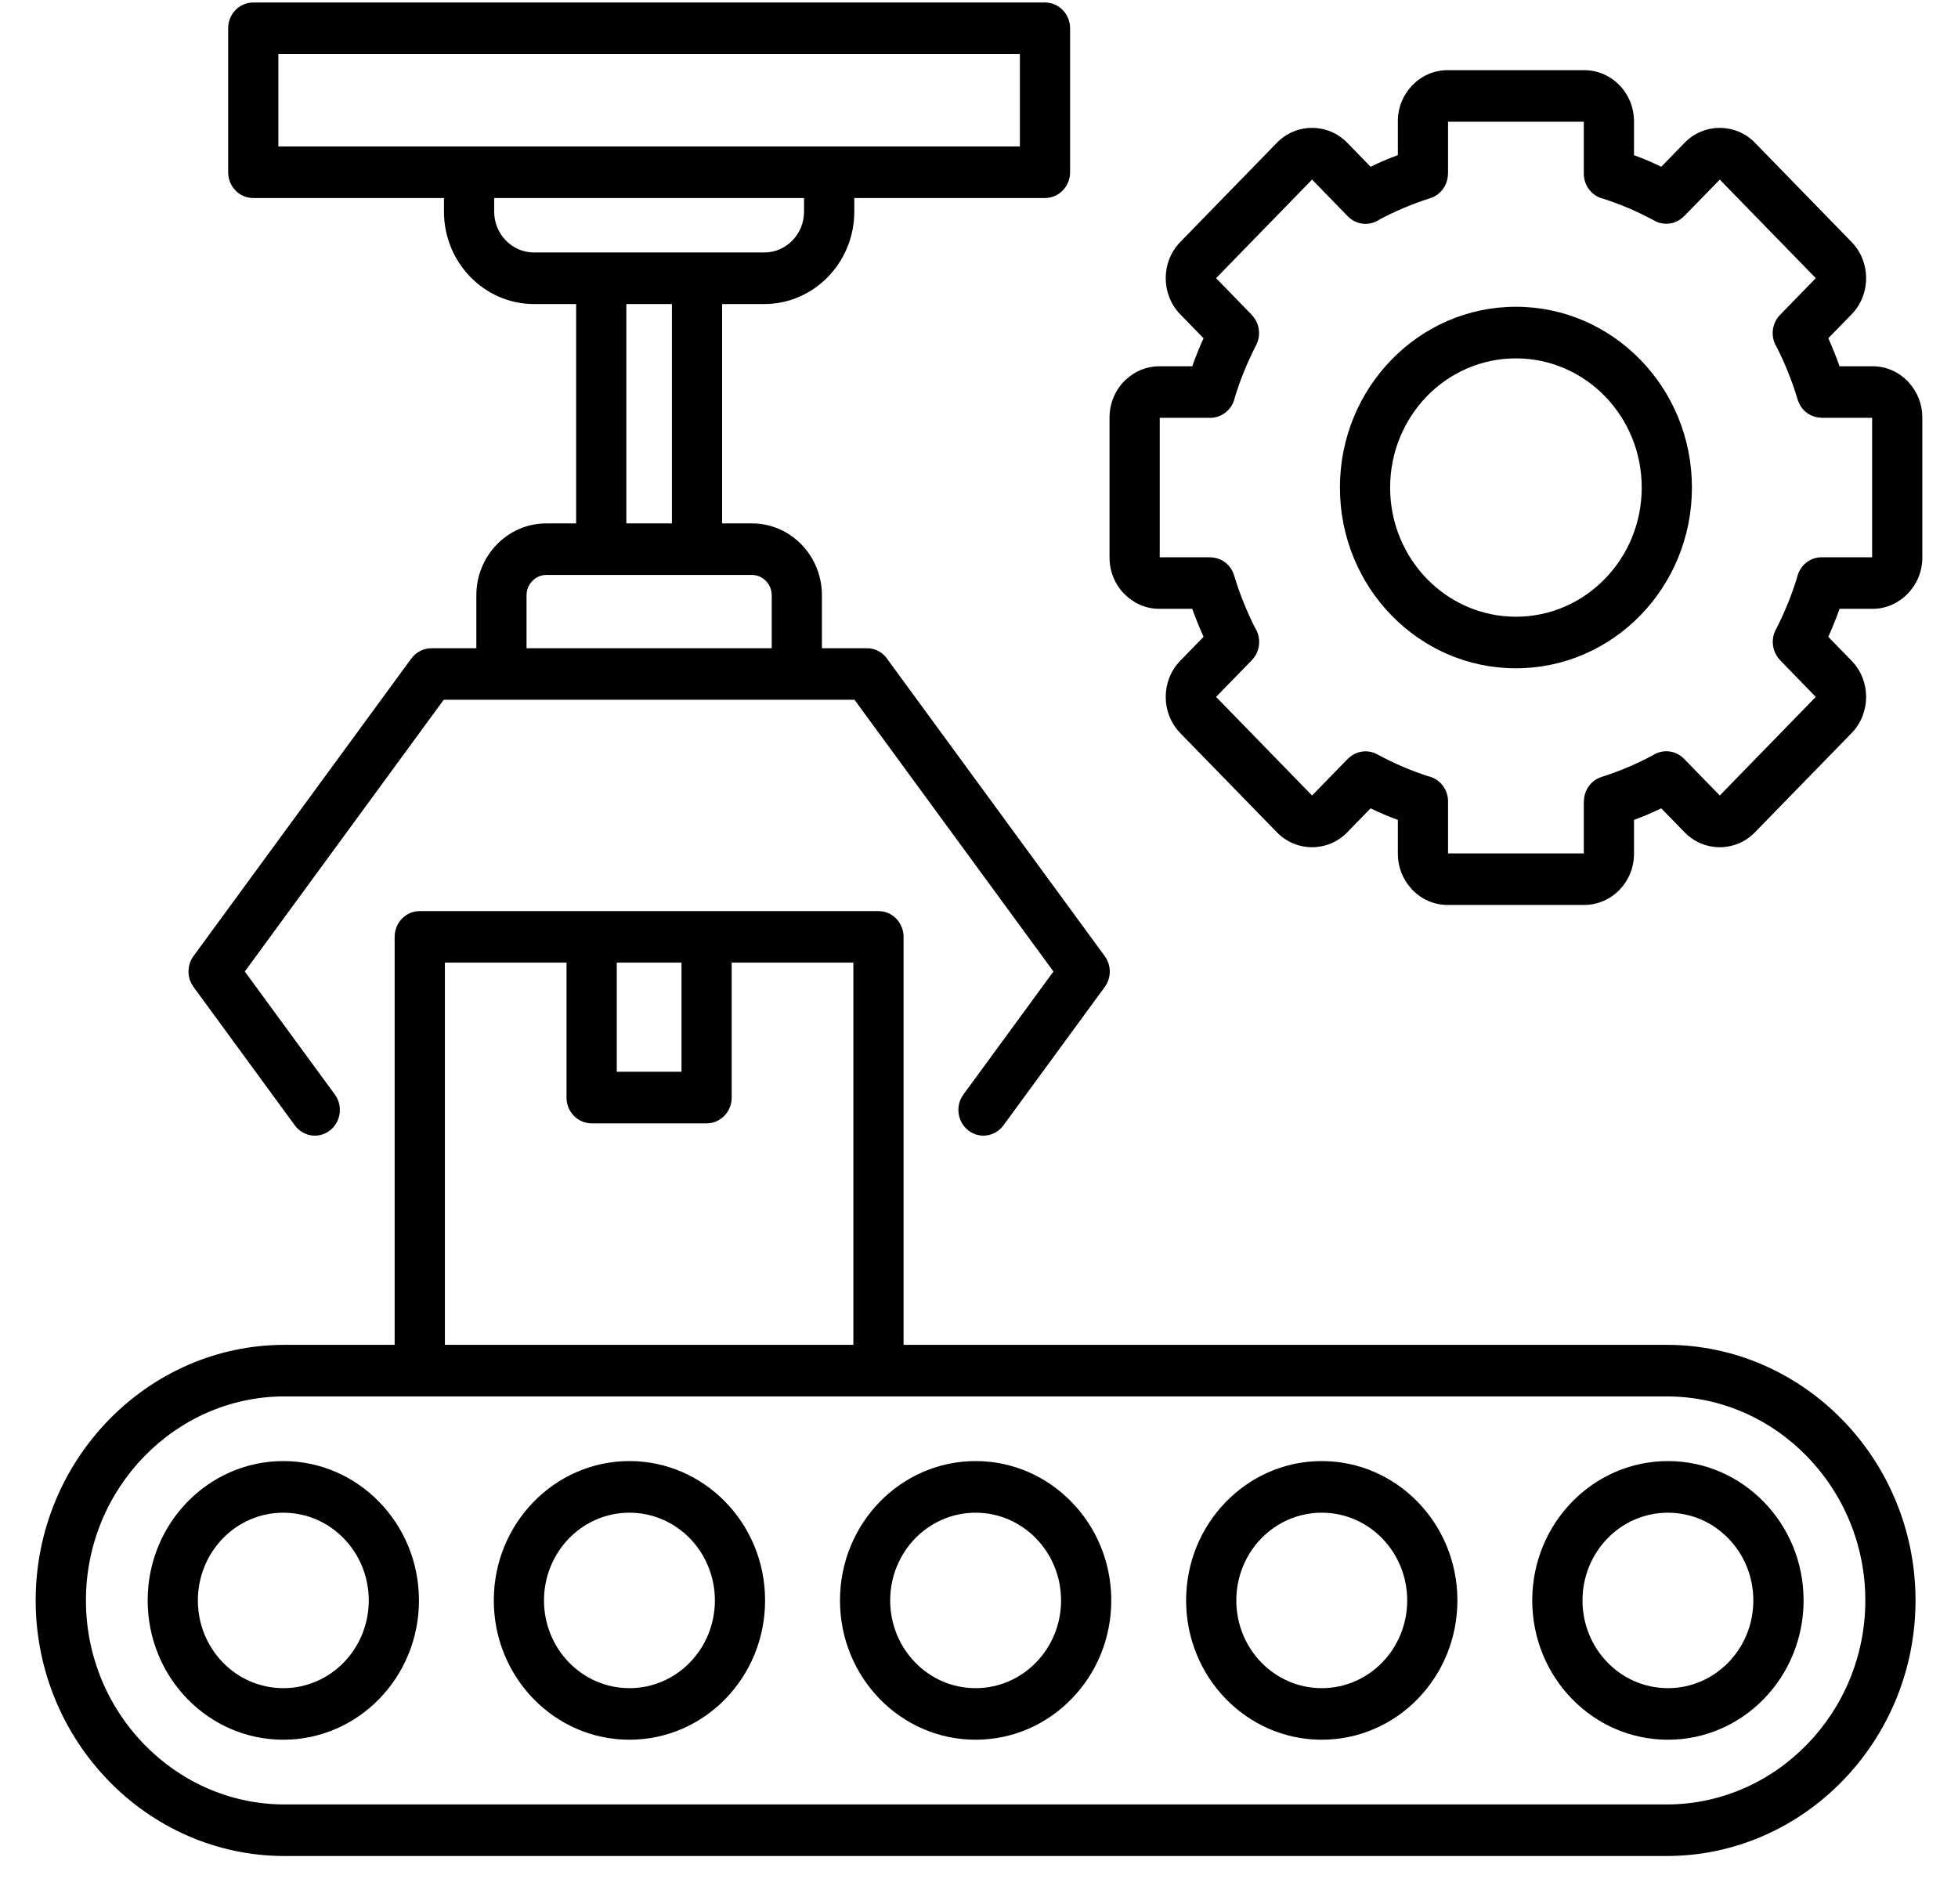 <?xml version="1.0" encoding="UTF-8"?> <svg xmlns="http://www.w3.org/2000/svg" width="36" height="35" viewBox="0 0 36 35" fill="none"><path fill-rule="evenodd" clip-rule="evenodd" d="M29.12 2.238H26.624V3.192H26.622C26.622 3.395 26.494 3.582 26.296 3.644C26.134 3.695 25.968 3.756 25.801 3.827C25.645 3.894 25.497 3.964 25.359 4.039C25.18 4.159 24.938 4.138 24.781 3.977L24.124 3.302L22.359 5.114L23.016 5.79L23.015 5.791C23.154 5.934 23.193 6.159 23.095 6.347C23.016 6.5 22.941 6.663 22.87 6.837C22.806 6.996 22.751 7.152 22.704 7.306C22.66 7.521 22.474 7.682 22.252 7.682H21.323V10.246H22.252V10.248C22.45 10.247 22.632 10.379 22.692 10.583C22.741 10.749 22.801 10.919 22.871 11.091C22.935 11.251 23.004 11.402 23.077 11.545C23.193 11.729 23.173 11.977 23.016 12.138L22.359 12.813L24.124 14.626L24.781 13.951L24.782 13.952C24.922 13.809 25.141 13.769 25.324 13.87C25.473 13.951 25.632 14.028 25.801 14.1C25.955 14.166 26.108 14.223 26.257 14.271C26.467 14.316 26.624 14.507 26.624 14.735V15.69H29.12V14.735H29.122C29.122 14.533 29.25 14.345 29.448 14.284C29.61 14.233 29.776 14.172 29.943 14.1C30.099 14.034 30.246 13.963 30.385 13.889C30.564 13.769 30.806 13.79 30.963 13.951L31.62 14.626L33.385 12.813L32.728 12.138L32.729 12.137C32.59 11.994 32.551 11.769 32.648 11.581C32.728 11.428 32.803 11.264 32.873 11.091C32.937 10.932 32.993 10.776 33.04 10.622C33.084 10.407 33.269 10.246 33.492 10.246H34.421V7.682H33.492V7.68C33.294 7.68 33.112 7.549 33.052 7.345C33.002 7.179 32.943 7.009 32.873 6.837C32.809 6.677 32.74 6.525 32.667 6.383C32.551 6.199 32.571 5.951 32.728 5.79L33.385 5.114L31.62 3.302L30.963 3.977L30.962 3.976C30.822 4.119 30.603 4.158 30.42 4.058C30.271 3.977 30.112 3.899 29.943 3.827C29.788 3.762 29.636 3.705 29.486 3.656C29.277 3.611 29.12 3.421 29.12 3.192V2.238L29.12 2.238ZM26.616 1.29H29.128C29.38 1.29 29.609 1.396 29.775 1.566C29.94 1.736 30.043 1.971 30.043 2.23V2.853C30.13 2.885 30.214 2.918 30.296 2.953C30.378 2.988 30.461 3.026 30.544 3.066L30.973 2.625C31.151 2.442 31.386 2.351 31.62 2.351C31.854 2.351 32.089 2.442 32.267 2.625L34.044 4.45C34.222 4.633 34.311 4.874 34.311 5.114C34.311 5.355 34.222 5.596 34.044 5.779L33.615 6.219C33.654 6.304 33.69 6.389 33.724 6.474C33.758 6.558 33.791 6.645 33.822 6.734H34.429C34.681 6.734 34.91 6.839 35.075 7.009C35.087 7.022 35.098 7.034 35.109 7.048C35.255 7.215 35.344 7.434 35.344 7.673V10.254C35.344 10.511 35.241 10.745 35.075 10.916L35.072 10.919C34.906 11.089 34.678 11.194 34.429 11.194H33.822C33.791 11.283 33.758 11.369 33.724 11.453C33.69 11.538 33.654 11.623 33.615 11.708L34.044 12.149C34.222 12.332 34.311 12.573 34.311 12.813C34.311 13.054 34.222 13.294 34.044 13.478L32.267 15.302C32.089 15.486 31.854 15.577 31.62 15.577C31.386 15.577 31.151 15.486 30.973 15.302L30.544 14.862C30.461 14.902 30.379 14.939 30.296 14.974C30.214 15.009 30.13 15.043 30.043 15.075V15.698C30.043 15.957 29.94 16.192 29.775 16.362C29.609 16.532 29.38 16.638 29.128 16.638H26.616C26.363 16.638 26.134 16.532 25.969 16.362C25.957 16.35 25.947 16.338 25.937 16.325C25.79 16.159 25.701 15.938 25.701 15.698V15.075C25.614 15.043 25.53 15.009 25.448 14.975C25.365 14.939 25.282 14.902 25.2 14.862L24.771 15.302C24.592 15.486 24.358 15.577 24.124 15.577C23.89 15.577 23.655 15.486 23.477 15.302L21.7 13.478C21.522 13.294 21.433 13.054 21.433 12.813C21.433 12.573 21.522 12.332 21.7 12.149L22.129 11.708C22.09 11.623 22.054 11.538 22.02 11.454C21.985 11.369 21.953 11.283 21.921 11.194H21.315C21.065 11.194 20.836 11.088 20.669 10.917L20.668 10.918C20.503 10.748 20.4 10.513 20.4 10.254V7.674C20.4 7.415 20.503 7.18 20.668 7.009C20.68 6.997 20.693 6.986 20.706 6.975C20.868 6.825 21.082 6.734 21.315 6.734H21.921C21.953 6.645 21.985 6.558 22.019 6.474C22.053 6.389 22.09 6.304 22.129 6.219L21.7 5.779C21.522 5.596 21.433 5.355 21.433 5.114C21.433 4.874 21.522 4.633 21.7 4.45L23.477 2.625C23.655 2.442 23.89 2.351 24.124 2.351C24.358 2.351 24.592 2.442 24.771 2.625L25.2 3.066C25.282 3.026 25.365 2.988 25.447 2.953C25.529 2.918 25.614 2.885 25.701 2.852V2.23C25.701 1.971 25.803 1.736 25.969 1.566C26.134 1.395 26.363 1.29 26.616 1.29L26.616 1.29ZM29.507 7.284C29.926 7.714 30.185 8.308 30.185 8.964C30.185 9.62 29.926 10.214 29.507 10.643C29.089 11.073 28.511 11.339 27.872 11.339C27.233 11.339 26.655 11.073 26.236 10.643C25.818 10.214 25.559 9.62 25.559 8.964C25.559 8.308 25.818 7.714 26.236 7.284C26.655 6.854 27.233 6.589 27.872 6.589C28.511 6.589 29.089 6.854 29.507 7.284ZM27.872 5.64C28.765 5.64 29.574 6.012 30.16 6.614C30.746 7.215 31.108 8.046 31.108 8.964C31.108 9.882 30.746 10.712 30.16 11.314C29.574 11.915 28.765 12.287 27.872 12.287C26.978 12.287 26.169 11.915 25.584 11.314C24.998 10.712 24.636 9.882 24.636 8.964C24.636 8.046 24.998 7.215 25.584 6.614C26.169 6.012 26.978 5.64 27.872 5.64ZM11.34 17.699V19.705H12.53V17.699H11.34ZM30.644 25.674H5.232C4.228 25.674 3.315 26.096 2.653 26.776C1.99 27.456 1.58 28.394 1.58 29.425C1.58 30.456 1.99 31.394 2.653 32.074C3.315 32.754 4.228 33.176 5.232 33.176H30.644C31.648 33.176 32.561 32.754 33.223 32.074C33.885 31.394 34.296 30.456 34.296 29.425C34.296 28.394 33.885 27.456 33.223 26.776C32.561 26.096 31.648 25.674 30.644 25.674ZM8.18 24.726V17.699H10.416V20.18C10.416 20.441 10.623 20.654 10.878 20.654H12.991C13.246 20.654 13.453 20.441 13.453 20.18V17.699H15.69V24.726H8.18ZM5.232 24.726H7.256V17.225C7.256 16.963 7.463 16.751 7.718 16.751H16.151C16.407 16.751 16.613 16.963 16.613 17.225V24.726H30.644C31.902 24.726 33.046 25.255 33.876 26.106C34.705 26.957 35.219 28.132 35.219 29.425C35.219 30.718 34.705 31.893 33.876 32.744C33.046 33.596 31.902 34.124 30.644 34.124H5.232C3.973 34.124 2.829 33.596 2 32.744C1.171 31.893 0.656 30.718 0.656 29.425C0.656 28.132 1.171 26.957 2 26.106C2.829 25.255 3.973 24.726 5.232 24.726ZM6.32 28.284C6.604 28.576 6.78 28.98 6.78 29.425C6.78 29.871 6.604 30.274 6.32 30.566C6.035 30.858 5.643 31.038 5.209 31.038C4.775 31.038 4.382 30.858 4.098 30.566C3.814 30.274 3.638 29.871 3.638 29.425C3.638 28.98 3.814 28.576 4.098 28.284C4.382 27.992 4.775 27.812 5.209 27.812C5.643 27.812 6.035 27.992 6.32 28.284ZM5.209 26.863C5.897 26.863 6.521 27.15 6.972 27.614C7.424 28.077 7.703 28.718 7.703 29.425C7.703 30.132 7.424 30.773 6.972 31.236C6.521 31.7 5.897 31.986 5.209 31.986C4.52 31.986 3.897 31.7 3.445 31.236C2.994 30.773 2.715 30.132 2.715 29.425C2.715 28.718 2.994 28.077 3.445 27.614C3.897 27.15 4.52 26.863 5.209 26.863ZM12.684 28.284C12.968 28.576 13.144 28.98 13.144 29.425C13.144 29.871 12.968 30.274 12.684 30.566C12.4 30.858 12.007 31.038 11.573 31.038C11.139 31.038 10.747 30.858 10.462 30.566C10.178 30.274 10.002 29.871 10.002 29.425C10.002 28.98 10.178 28.576 10.462 28.284C10.747 27.992 11.139 27.812 11.573 27.812C12.007 27.812 12.4 27.992 12.684 28.284ZM11.573 26.863C12.262 26.863 12.885 27.15 13.337 27.614C13.788 28.077 14.067 28.718 14.067 29.425C14.067 30.132 13.788 30.773 13.337 31.236C12.885 31.7 12.262 31.986 11.573 31.986C10.884 31.986 10.261 31.7 9.81 31.236C9.358 30.773 9.079 30.132 9.079 29.425C9.079 28.718 9.358 28.077 9.81 27.614C10.261 27.15 10.884 26.863 11.573 26.863ZM19.048 28.284C19.333 28.576 19.509 28.98 19.509 29.425C19.509 29.871 19.333 30.274 19.048 30.566C18.764 30.858 18.371 31.038 17.938 31.038C17.504 31.038 17.111 30.858 16.827 30.566C16.543 30.274 16.367 29.871 16.367 29.425C16.367 28.98 16.543 28.576 16.827 28.284C17.111 27.992 17.504 27.812 17.938 27.812C18.371 27.812 18.764 27.992 19.048 28.284ZM17.938 26.863C18.626 26.863 19.25 27.15 19.701 27.614C20.153 28.077 20.432 28.718 20.432 29.425C20.432 30.132 20.153 30.773 19.701 31.236C19.25 31.7 18.626 31.986 17.938 31.986C17.249 31.986 16.625 31.7 16.174 31.236C15.723 30.773 15.444 30.132 15.444 29.425C15.444 28.718 15.723 28.077 16.174 27.614C16.625 27.15 17.249 26.863 17.938 26.863ZM25.413 28.284C25.697 28.576 25.873 28.98 25.873 29.425C25.873 29.871 25.697 30.274 25.413 30.566C25.129 30.858 24.736 31.038 24.302 31.038C23.868 31.038 23.476 30.858 23.191 30.566C22.907 30.274 22.731 29.871 22.731 29.425C22.731 28.98 22.907 28.576 23.191 28.284C23.476 27.992 23.868 27.812 24.302 27.812C24.736 27.812 25.129 27.992 25.413 28.284ZM24.302 26.863C24.991 26.863 25.614 27.15 26.066 27.614C26.517 28.077 26.796 28.718 26.796 29.425C26.796 30.132 26.517 30.773 26.066 31.236C25.614 31.7 24.991 31.986 24.302 31.986C23.613 31.986 22.99 31.7 22.539 31.236C22.087 30.773 21.808 30.132 21.808 29.425C21.808 28.718 22.087 28.077 22.539 27.614C22.99 27.15 23.613 26.863 24.302 26.863ZM14.189 11.918V10.944C14.189 10.842 14.148 10.748 14.082 10.681C14.016 10.613 13.925 10.571 13.826 10.571H10.044C9.944 10.571 9.854 10.613 9.788 10.681C9.722 10.748 9.681 10.842 9.681 10.944V11.918H14.189ZM18.752 2.693V0.994H5.118V2.693H18.752ZM9.086 3.641V3.893C9.086 4.098 9.169 4.286 9.301 4.422C9.433 4.558 9.616 4.642 9.816 4.642H14.054C14.254 4.642 14.436 4.558 14.569 4.422C14.701 4.286 14.783 4.098 14.783 3.893V3.641H9.086H9.086ZM12.354 5.59H11.516V9.623H12.354V5.59ZM15.707 3.641H19.213C19.468 3.641 19.675 3.428 19.675 3.167V0.52C19.675 0.258 19.468 0.046 19.213 0.046H4.656C4.401 0.046 4.195 0.258 4.195 0.52V3.167C4.195 3.428 4.401 3.641 4.656 3.641H8.163V3.893C8.163 4.36 8.349 4.785 8.648 5.092C8.948 5.399 9.361 5.59 9.816 5.59H10.593V9.623H10.044C9.69 9.623 9.368 9.771 9.135 10.01C8.902 10.25 8.758 10.58 8.758 10.944V11.918H7.93V11.919C7.791 11.92 7.653 11.985 7.562 12.108L3.563 17.571C3.438 17.735 3.43 17.971 3.558 18.145L5.421 20.691C5.573 20.899 5.862 20.942 6.065 20.785C6.268 20.628 6.309 20.332 6.157 20.124L4.501 17.862L8.158 12.866H15.711L19.369 17.862L17.713 20.124C17.561 20.332 17.602 20.628 17.805 20.785C18.008 20.942 18.296 20.899 18.449 20.691L20.307 18.153C20.432 17.989 20.44 17.753 20.312 17.579L16.332 12.142C16.25 12.007 16.105 11.918 15.94 11.918H15.112V10.944C15.112 10.58 14.968 10.25 14.735 10.01C14.502 9.771 14.18 9.623 13.826 9.623H13.277V5.59H14.054C14.509 5.59 14.922 5.399 15.222 5.092C15.521 4.785 15.707 4.36 15.707 3.893V3.641H15.707ZM31.777 28.284C32.062 28.576 32.237 28.98 32.237 29.425C32.237 29.871 32.062 30.274 31.777 30.566C31.493 30.858 31.1 31.038 30.667 31.038C30.233 31.038 29.84 30.858 29.556 30.566C29.272 30.274 29.096 29.871 29.096 29.425C29.096 28.98 29.272 28.576 29.556 28.284C29.84 27.992 30.233 27.812 30.667 27.812C31.1 27.812 31.493 27.992 31.777 28.284ZM30.667 26.863C31.355 26.863 31.979 27.15 32.43 27.614C32.882 28.077 33.161 28.718 33.161 29.425C33.161 30.132 32.881 30.773 32.43 31.236C31.979 31.7 31.355 31.986 30.667 31.986C29.978 31.986 29.354 31.7 28.903 31.236C28.452 30.773 28.172 30.132 28.172 29.425C28.172 28.718 28.452 28.077 28.903 27.614C29.354 27.15 29.978 26.863 30.667 26.863Z" fill="black"></path></svg> 